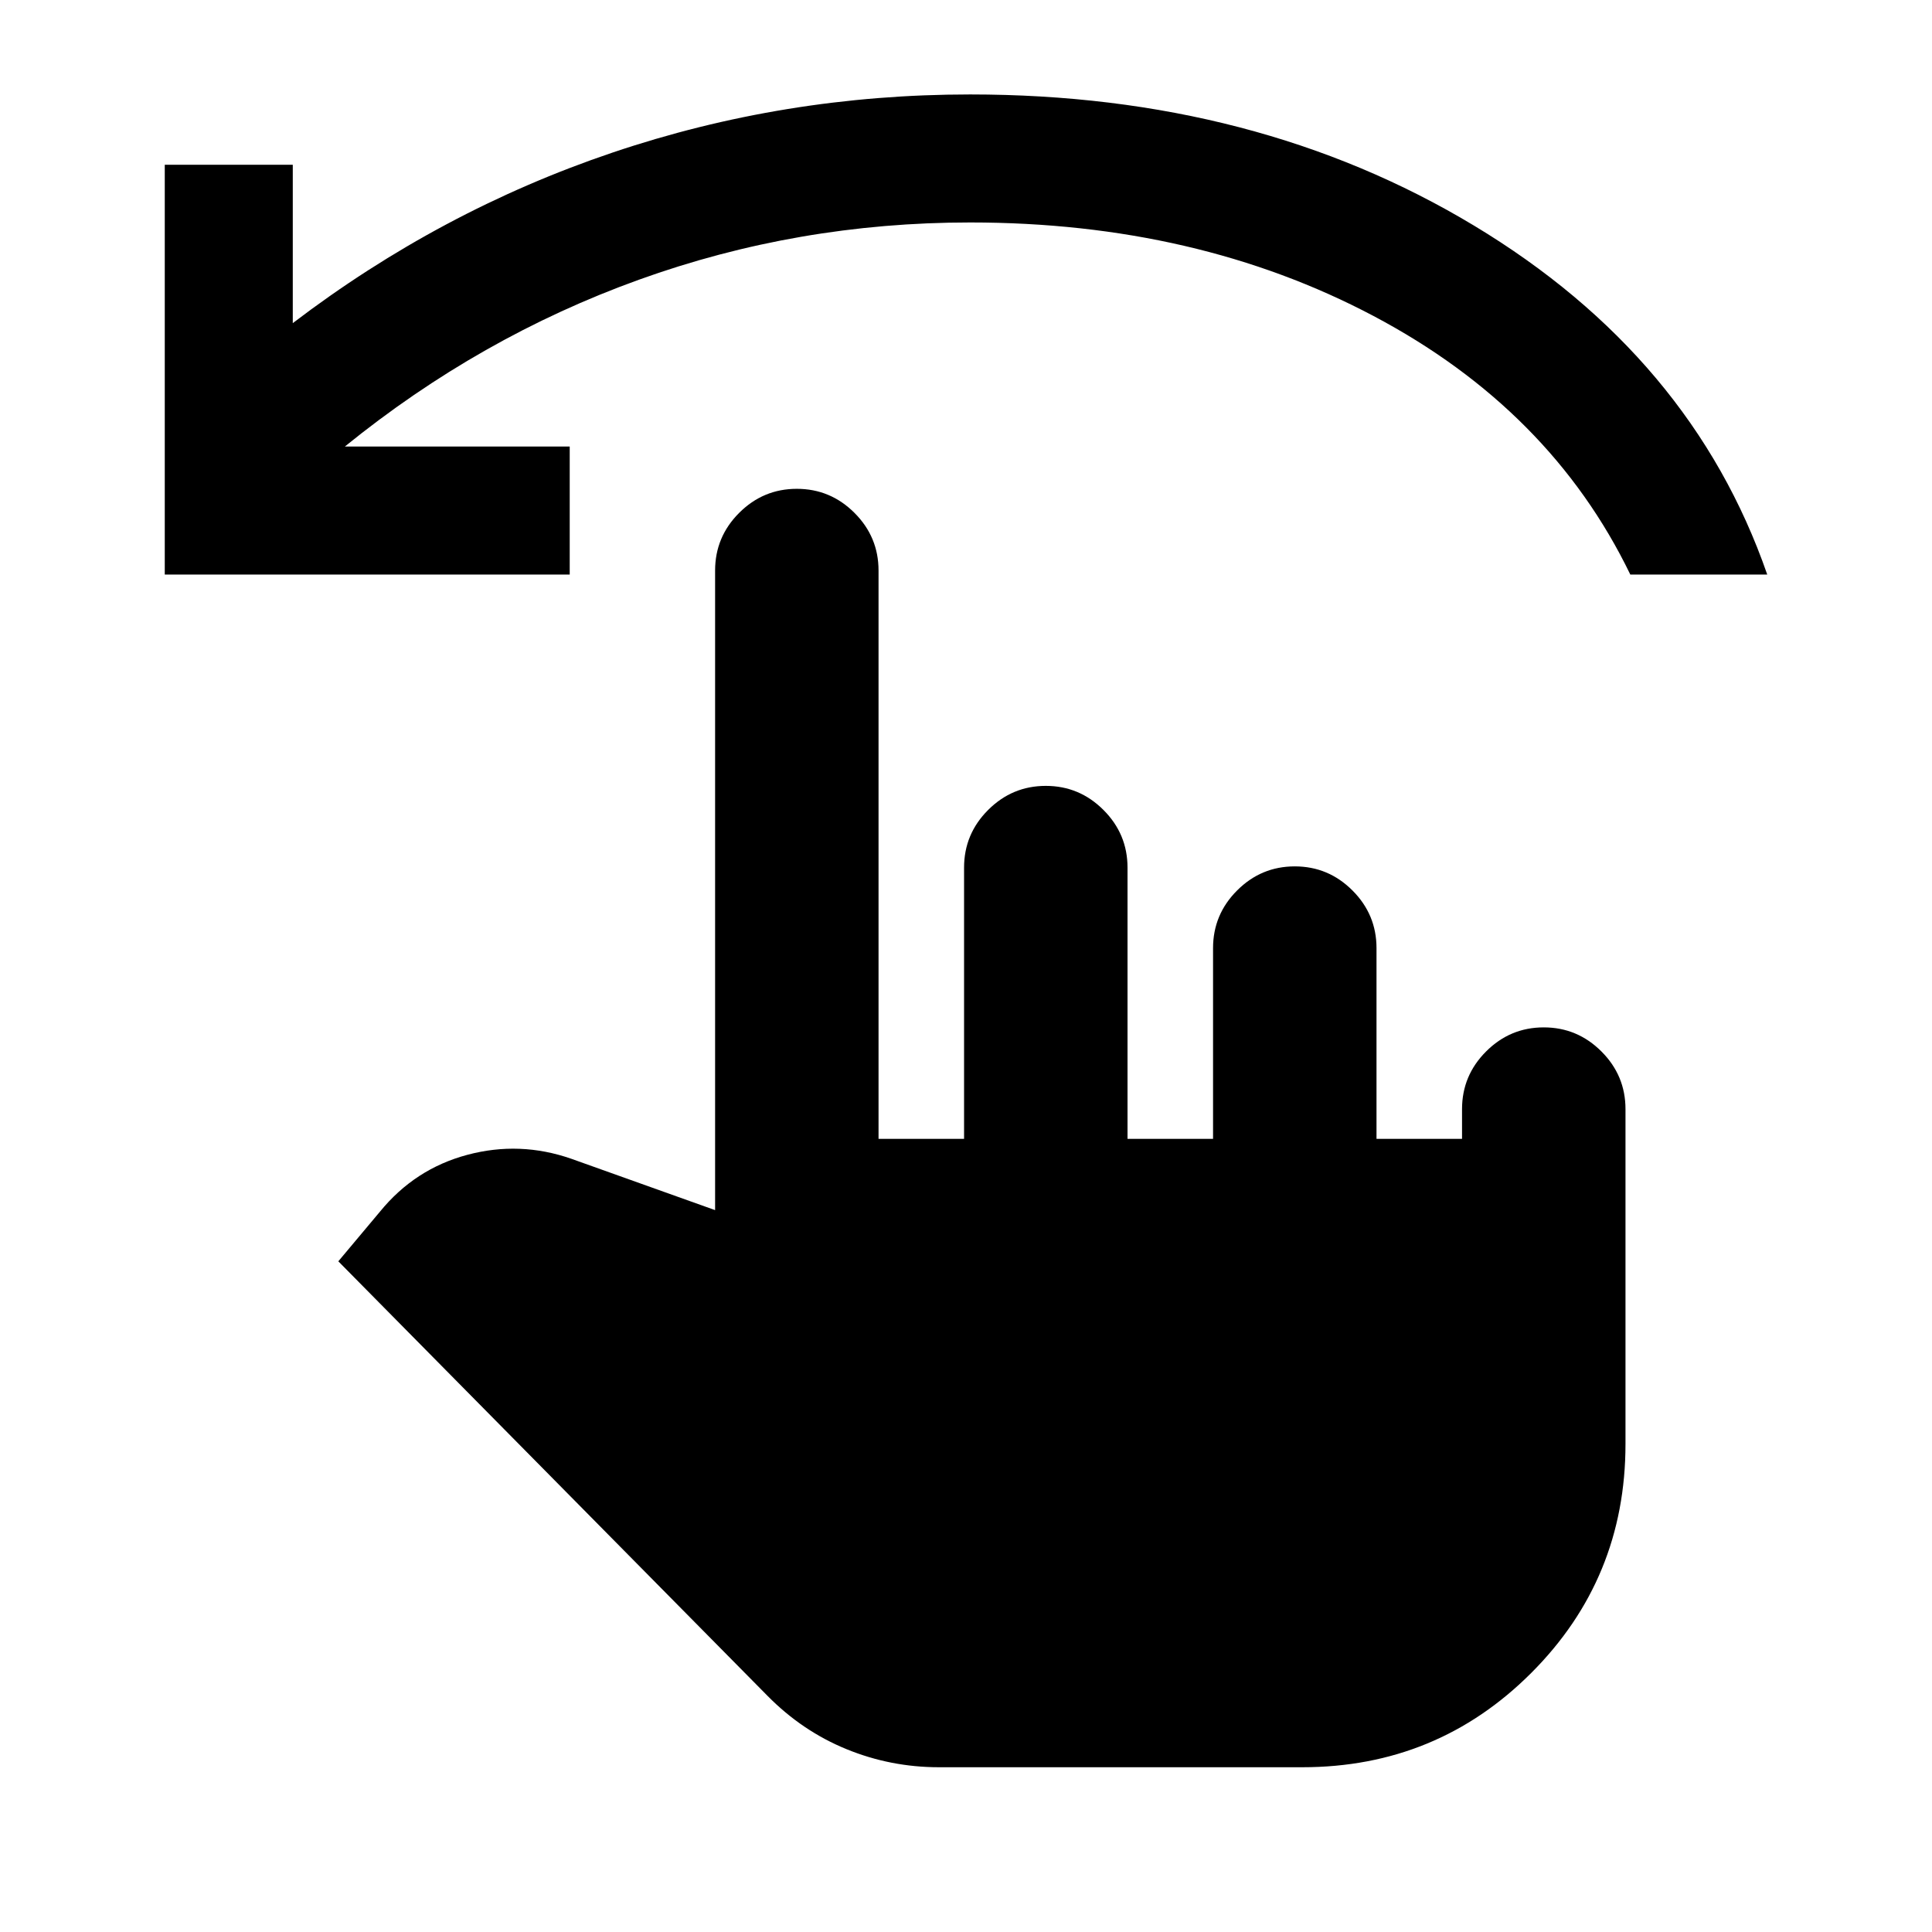 <svg xmlns="http://www.w3.org/2000/svg" height="24" viewBox="0 -960 960 960" width="24"><path d="M466.54-81.87q-23.97 0-45.94-8.99t-39.21-26.47L168.11-333.26l20.67-24.65q17.39-21.33 43.46-28.27 26.06-6.95 51.63 1.96l71.46 25.52v-317.8q0-16.7 11.95-28.65 11.96-11.96 28.65-11.96 16.7 0 28.66 11.96 11.95 11.95 11.95 28.65v282.39h42.5v-134.78q0-16.7 11.96-28.65 11.96-11.96 28.65-11.96 16.7 0 28.65 11.96 11.96 11.95 11.96 28.65v134.78h42.5v-94.78q0-16.7 11.96-28.65 11.95-11.96 28.65-11.96t28.65 11.96q11.96 11.95 11.96 28.65v94.78h42.5v-14.78q0-16.7 11.96-28.65 11.95-11.96 28.65-11.96 16.69 0 28.65 11.96 11.96 11.95 11.96 28.65v166.41q0 66.94-46.84 113.77-46.84 46.84-113.77 46.84H466.54ZM81.87-674.52v-203.61h63.61v78.69q73.26-55.8 158.78-84.71 85.52-28.92 177.81-28.92 142.15 0 250.32 65.15 108.18 65.14 145.74 173.4h-68.04q-39.7-81.98-127.58-128.46-87.88-46.48-200.44-46.48-85.66 0-164.65 28.47-78.99 28.47-146.05 82.86h111.72v63.61H81.87Z"/></svg>